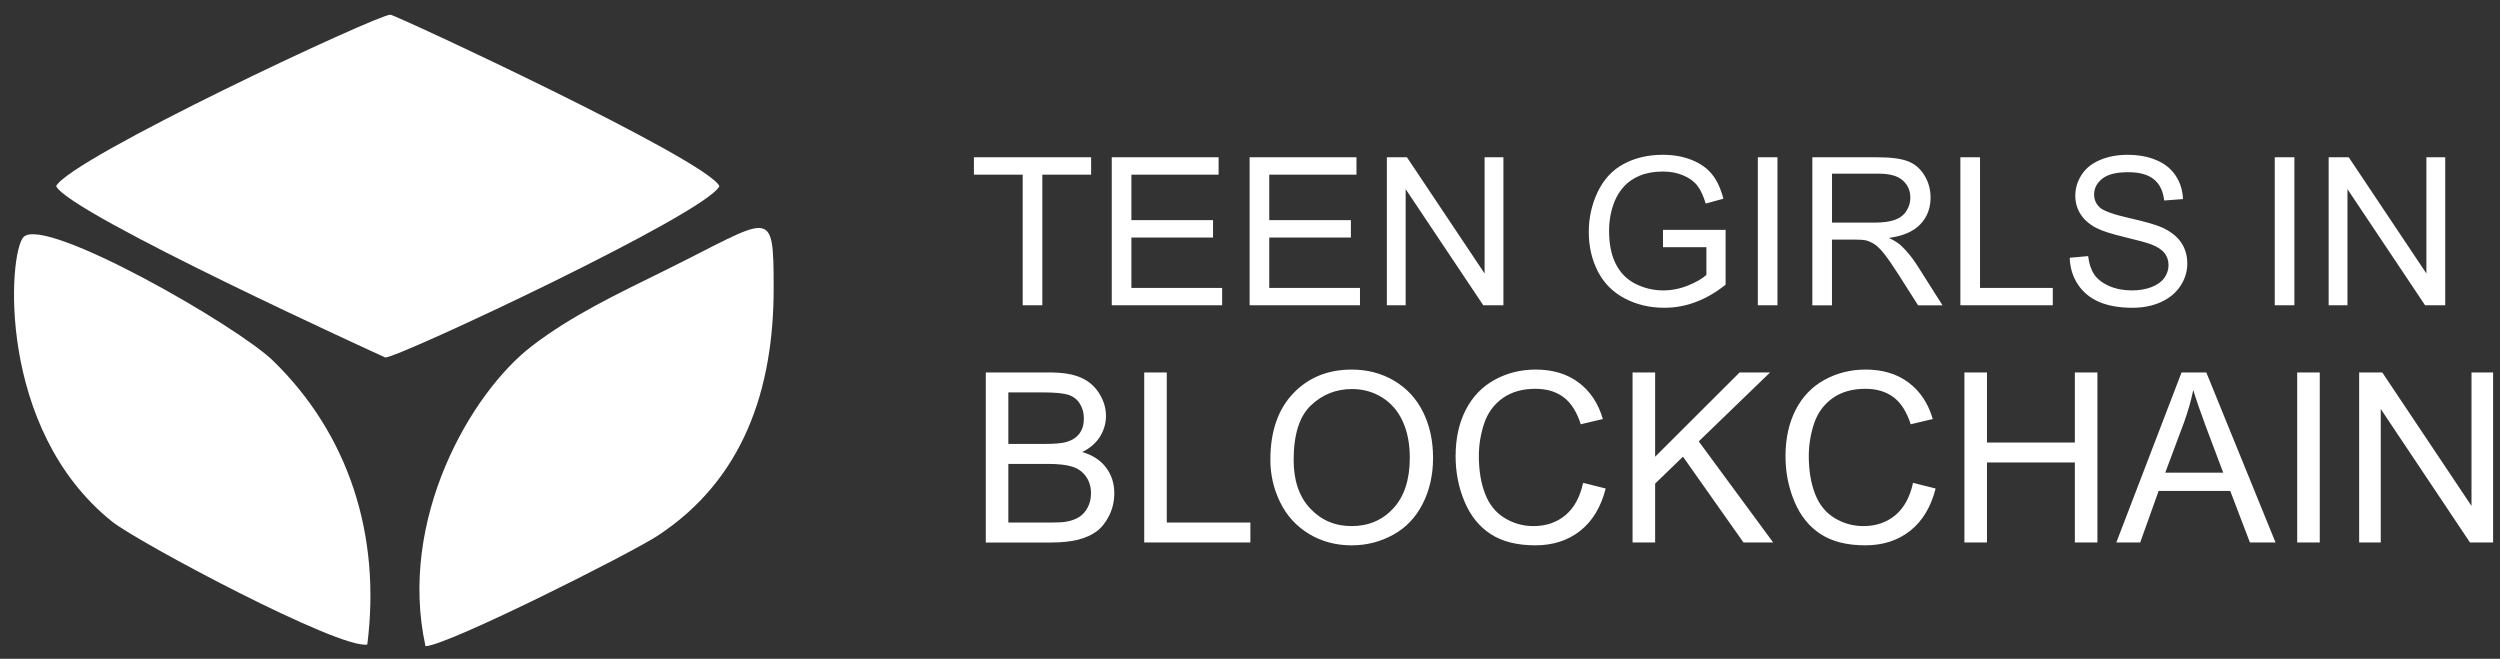 <svg width="148" height="39" viewBox="0 0 148 39" fill="none" xmlns="http://www.w3.org/2000/svg">
<rect x="0" y="0" width="148" height="39" fill="#333333" stroke="none"/>
<g id="_2335877520560">
<path id="Vector" fill-rule="evenodd" clip-rule="evenodd" d="M3.323 11.02C4.116 12.659 22.807 21.163 22.808 21.163C23.517 21.21 41.84 12.626 42.588 11.02C41.875 9.467 23.42 0.888 23.112 0.87C22.415 0.828 4.17 9.366 3.322 11.02H3.323Z" fill="white"/>
<path id="Vector_2" fill-rule="evenodd" clip-rule="evenodd" d="M21.744 38.154C22.568 31.664 20.639 25.721 16.176 21.366C14.032 19.272 2.649 12.76 1.398 14.029C0.493 14.947 -0.219 25.401 6.643 30.884C8.143 32.083 20.088 38.458 21.744 38.155V38.154Z" fill="white"/>
<path id="Vector_3" fill-rule="evenodd" clip-rule="evenodd" d="M25.189 38.253C26.459 38.236 37.338 32.764 38.955 31.7C43.998 28.381 45.809 23.07 45.801 17.031C45.794 12.104 45.701 12.879 39.38 16.001C36.539 17.404 33.851 18.668 31.479 20.492C27.873 23.264 23.545 30.748 25.189 38.253Z" fill="white"/>
<path id="Vector_4" d="M60.544 18.073V10.34H57.656V9.312H64.594V10.34H61.706V18.073H60.544ZM65.816 18.073V9.312H72.142V10.34H66.978V13.032H71.812V14.06H66.978V17.045H72.35V18.073H65.816ZM73.977 18.073V9.312H80.303V10.34H75.14V13.032H79.973V14.06H75.14V17.045H80.511V18.073H73.977ZM82.102 18.073V9.312H83.292L87.888 16.19V9.312H89.002V18.073H87.811L83.215 11.197V18.073H82.102ZM98.449 14.636V13.608H102.156V16.854C101.587 17.307 101 17.65 100.395 17.878C99.789 18.106 99.167 18.22 98.531 18.22C97.67 18.22 96.889 18.037 96.185 17.667C95.484 17.3 94.952 16.766 94.594 16.07C94.236 15.373 94.056 14.594 94.056 13.736C94.056 12.883 94.235 12.088 94.591 11.347C94.947 10.609 95.459 10.06 96.129 9.703C96.797 9.344 97.568 9.164 98.441 9.164C99.073 9.164 99.646 9.266 100.158 9.472C100.67 9.678 101.071 9.964 101.361 10.329C101.653 10.695 101.872 11.175 102.024 11.765L100.978 12.05C100.845 11.606 100.683 11.255 100.488 10.998C100.293 10.743 100.016 10.539 99.653 10.386C99.292 10.232 98.89 10.155 98.448 10.155C97.92 10.155 97.463 10.237 97.076 10.398C96.691 10.559 96.381 10.771 96.142 11.036C95.905 11.3 95.722 11.588 95.591 11.903C95.369 12.448 95.257 13.035 95.257 13.67C95.257 14.454 95.391 15.108 95.659 15.635C95.927 16.162 96.319 16.553 96.831 16.809C97.345 17.064 97.89 17.192 98.466 17.192C98.969 17.192 99.457 17.094 99.935 16.9C100.412 16.705 100.773 16.499 101.019 16.276V14.634H98.45L98.449 14.636ZM104.064 18.073V9.312H105.226V18.073H104.064ZM107.291 18.073V9.312H111.174C111.954 9.312 112.548 9.391 112.954 9.549C113.359 9.706 113.684 9.983 113.927 10.382C114.17 10.779 114.29 11.22 114.29 11.701C114.29 12.323 114.088 12.848 113.687 13.274C113.285 13.7 112.665 13.97 111.824 14.086C112.132 14.232 112.365 14.38 112.524 14.522C112.862 14.832 113.182 15.222 113.483 15.688L114.997 18.074H113.55L112.391 16.251C112.054 15.723 111.775 15.322 111.557 15.042C111.336 14.762 111.141 14.568 110.968 14.457C110.796 14.347 110.619 14.269 110.439 14.224C110.309 14.198 110.095 14.183 109.795 14.183H108.453V18.074H107.29L107.291 18.073ZM108.454 13.179H110.942C111.472 13.179 111.884 13.124 112.182 13.014C112.48 12.906 112.707 12.731 112.86 12.488C113.015 12.247 113.093 11.986 113.093 11.703C113.093 11.289 112.944 10.947 112.643 10.68C112.344 10.412 111.871 10.281 111.224 10.281H108.455V13.18L108.454 13.179ZM116.054 18.073V9.312H117.217V17.045H121.524V18.073H116.054ZM122.529 15.259L123.618 15.161C123.669 15.602 123.789 15.963 123.978 16.246C124.168 16.527 124.462 16.756 124.859 16.931C125.257 17.104 125.706 17.192 126.204 17.192C126.646 17.192 127.035 17.126 127.374 16.994C127.713 16.861 127.964 16.68 128.128 16.45C128.293 16.22 128.377 15.968 128.377 15.699C128.377 15.426 128.298 15.187 128.138 14.981C127.979 14.777 127.715 14.606 127.349 14.465C127.115 14.376 126.595 14.232 125.789 14.039C124.983 13.845 124.42 13.664 124.098 13.493C123.68 13.273 123.37 12.999 123.166 12.675C122.96 12.351 122.858 11.986 122.858 11.584C122.858 11.139 122.985 10.725 123.235 10.342C123.486 9.957 123.851 9.665 124.335 9.465C124.816 9.265 125.353 9.165 125.942 9.165C126.59 9.165 127.163 9.269 127.659 9.48C128.154 9.688 128.535 9.996 128.803 10.404C129.071 10.81 129.213 11.271 129.233 11.785L128.12 11.87C128.06 11.317 127.858 10.899 127.513 10.618C127.169 10.335 126.659 10.194 125.986 10.194C125.284 10.194 124.772 10.323 124.453 10.579C124.132 10.836 123.972 11.146 123.972 11.509C123.972 11.822 124.085 12.082 124.311 12.286C124.536 12.488 125.117 12.698 126.059 12.91C127.001 13.124 127.648 13.309 127.998 13.468C128.506 13.703 128.883 13.998 129.125 14.359C129.369 14.718 129.488 15.132 129.488 15.601C129.488 16.069 129.356 16.505 129.089 16.916C128.821 17.328 128.44 17.649 127.941 17.877C127.441 18.105 126.88 18.22 126.255 18.22C125.463 18.22 124.8 18.103 124.266 17.873C123.73 17.642 123.312 17.296 123.008 16.831C122.702 16.368 122.544 15.843 122.527 15.258L122.529 15.259ZM134.665 18.073V9.312H135.828V18.073H134.665ZM137.856 18.073V9.312H139.047L143.643 16.19V9.312H144.757V18.073H143.566L138.97 11.197V18.073H137.856Z" fill="white"/>
<path id="Vector_5" d="M58.359 32.115V22.049H62.137C62.906 22.049 63.522 22.149 63.988 22.354C64.452 22.558 64.815 22.872 65.078 23.296C65.342 23.719 65.474 24.161 65.474 24.625C65.474 25.053 65.357 25.46 65.125 25.839C64.893 26.219 64.541 26.526 64.07 26.76C64.679 26.938 65.148 27.243 65.474 27.674C65.801 28.103 65.966 28.611 65.966 29.198C65.966 29.671 65.866 30.109 65.667 30.514C65.467 30.919 65.221 31.231 64.928 31.451C64.636 31.67 64.267 31.835 63.828 31.948C63.385 32.061 62.843 32.117 62.201 32.117H58.36L58.359 32.115ZM59.695 26.28H61.872C62.462 26.28 62.886 26.24 63.141 26.163C63.481 26.062 63.737 25.894 63.907 25.659C64.079 25.425 64.165 25.132 64.165 24.778C64.165 24.443 64.086 24.148 63.924 23.895C63.765 23.639 63.535 23.464 63.237 23.37C62.94 23.277 62.429 23.23 61.707 23.23H59.694V26.28H59.695ZM59.695 30.935H62.202C62.633 30.935 62.935 30.918 63.111 30.886C63.416 30.832 63.673 30.74 63.879 30.611C64.085 30.482 64.255 30.295 64.388 30.049C64.521 29.803 64.587 29.519 64.587 29.198C64.587 28.821 64.491 28.496 64.296 28.217C64.104 27.939 63.837 27.743 63.495 27.632C63.155 27.519 62.663 27.463 62.023 27.463H59.694V30.936L59.695 30.935ZM67.738 32.115V22.049H69.073V30.935H74.023V32.115H67.738ZM75.206 27.215C75.206 25.546 75.656 24.239 76.553 23.294C77.451 22.35 78.608 21.879 80.028 21.879C80.959 21.879 81.796 22.102 82.543 22.545C83.288 22.988 83.858 23.607 84.249 24.401C84.64 25.193 84.837 26.093 84.837 27.098C84.837 28.117 84.631 29.031 84.218 29.835C83.806 30.641 83.223 31.25 82.467 31.663C81.711 32.077 80.895 32.284 80.021 32.284C79.072 32.284 78.226 32.055 77.478 31.598C76.733 31.141 76.166 30.518 75.781 29.725C75.397 28.936 75.205 28.099 75.205 27.215H75.206ZM76.584 27.238C76.584 28.45 76.909 29.404 77.561 30.099C78.213 30.795 79.031 31.145 80.014 31.145C81.018 31.145 81.84 30.793 82.489 30.09C83.136 29.387 83.46 28.388 83.46 27.095C83.46 26.277 83.322 25.562 83.045 24.952C82.769 24.343 82.363 23.87 81.831 23.535C81.297 23.2 80.699 23.031 80.036 23.031C79.094 23.031 78.284 23.355 77.603 24.002C76.924 24.648 76.584 25.726 76.584 27.237V27.238ZM93.722 28.584L95.057 28.92C94.778 30.015 94.277 30.847 93.553 31.421C92.829 31.995 91.943 32.283 90.896 32.283C89.813 32.283 88.932 32.063 88.253 31.62C87.573 31.179 87.058 30.54 86.704 29.703C86.35 28.864 86.172 27.966 86.172 27.006C86.172 25.958 86.372 25.045 86.772 24.264C87.172 23.484 87.742 22.891 88.48 22.486C89.219 22.081 90.032 21.878 90.917 21.878C91.925 21.878 92.771 22.134 93.455 22.646C94.141 23.159 94.62 23.879 94.889 24.807L93.581 25.116C93.349 24.385 93.009 23.85 92.567 23.518C92.124 23.183 91.566 23.017 90.893 23.017C90.121 23.017 89.475 23.202 88.957 23.572C88.439 23.943 88.073 24.442 87.864 25.065C87.654 25.691 87.548 26.335 87.548 26.998C87.548 27.854 87.672 28.602 87.92 29.239C88.168 29.879 88.555 30.354 89.08 30.671C89.604 30.988 90.172 31.145 90.783 31.145C91.529 31.145 92.157 30.929 92.672 30.5C93.188 30.069 93.538 29.43 93.721 28.584H93.722ZM96.648 32.115V22.048H97.984V27.039L102.985 22.048H104.789L100.566 26.13L104.972 32.115H103.215L99.632 27.035L97.984 28.629V32.115H96.648V32.115ZM113.253 28.584L114.589 28.92C114.31 30.015 113.809 30.847 113.085 31.421C112.361 31.995 111.475 32.283 110.427 32.283C109.344 32.283 108.463 32.063 107.784 31.62C107.105 31.179 106.589 30.54 106.235 29.703C105.881 28.864 105.702 27.966 105.702 27.006C105.702 25.958 105.902 25.045 106.303 24.264C106.703 23.484 107.273 22.891 108.011 22.486C108.749 22.081 109.563 21.878 110.448 21.878C111.456 21.878 112.302 22.134 112.986 22.646C113.672 23.159 114.15 23.879 114.42 24.807L113.113 25.116C112.881 24.385 112.541 23.85 112.099 23.518C111.656 23.183 111.098 23.017 110.425 23.017C109.654 23.017 109.007 23.202 108.489 23.572C107.971 23.943 107.605 24.442 107.396 25.065C107.186 25.691 107.08 26.335 107.08 26.998C107.08 27.854 107.204 28.602 107.452 29.239C107.7 29.879 108.087 30.354 108.612 30.671C109.136 30.988 109.704 31.145 110.315 31.145C111.06 31.145 111.689 30.929 112.203 30.5C112.719 30.069 113.069 29.43 113.252 28.584H113.253ZM116.293 32.115V22.048H117.629V26.196H122.831V22.048H124.167V32.115H122.831V27.376H117.629V32.115H116.293ZM125.286 32.115L129.148 22.048H130.613L134.712 32.115H133.195L132.031 29.064H127.791L126.699 32.115H125.286ZM128.183 27.981H131.614L130.564 25.19C130.248 24.341 130.009 23.641 129.842 23.088C129.704 23.745 129.519 24.388 129.287 25.026L128.183 27.981ZM135.994 32.115V22.048H137.33V32.115H135.994ZM139.662 32.115V22.048H141.03L146.313 29.95V22.048H147.592V32.115H146.223L140.941 24.212V32.115H139.662Z" fill="white"/>
</g>
</svg>

